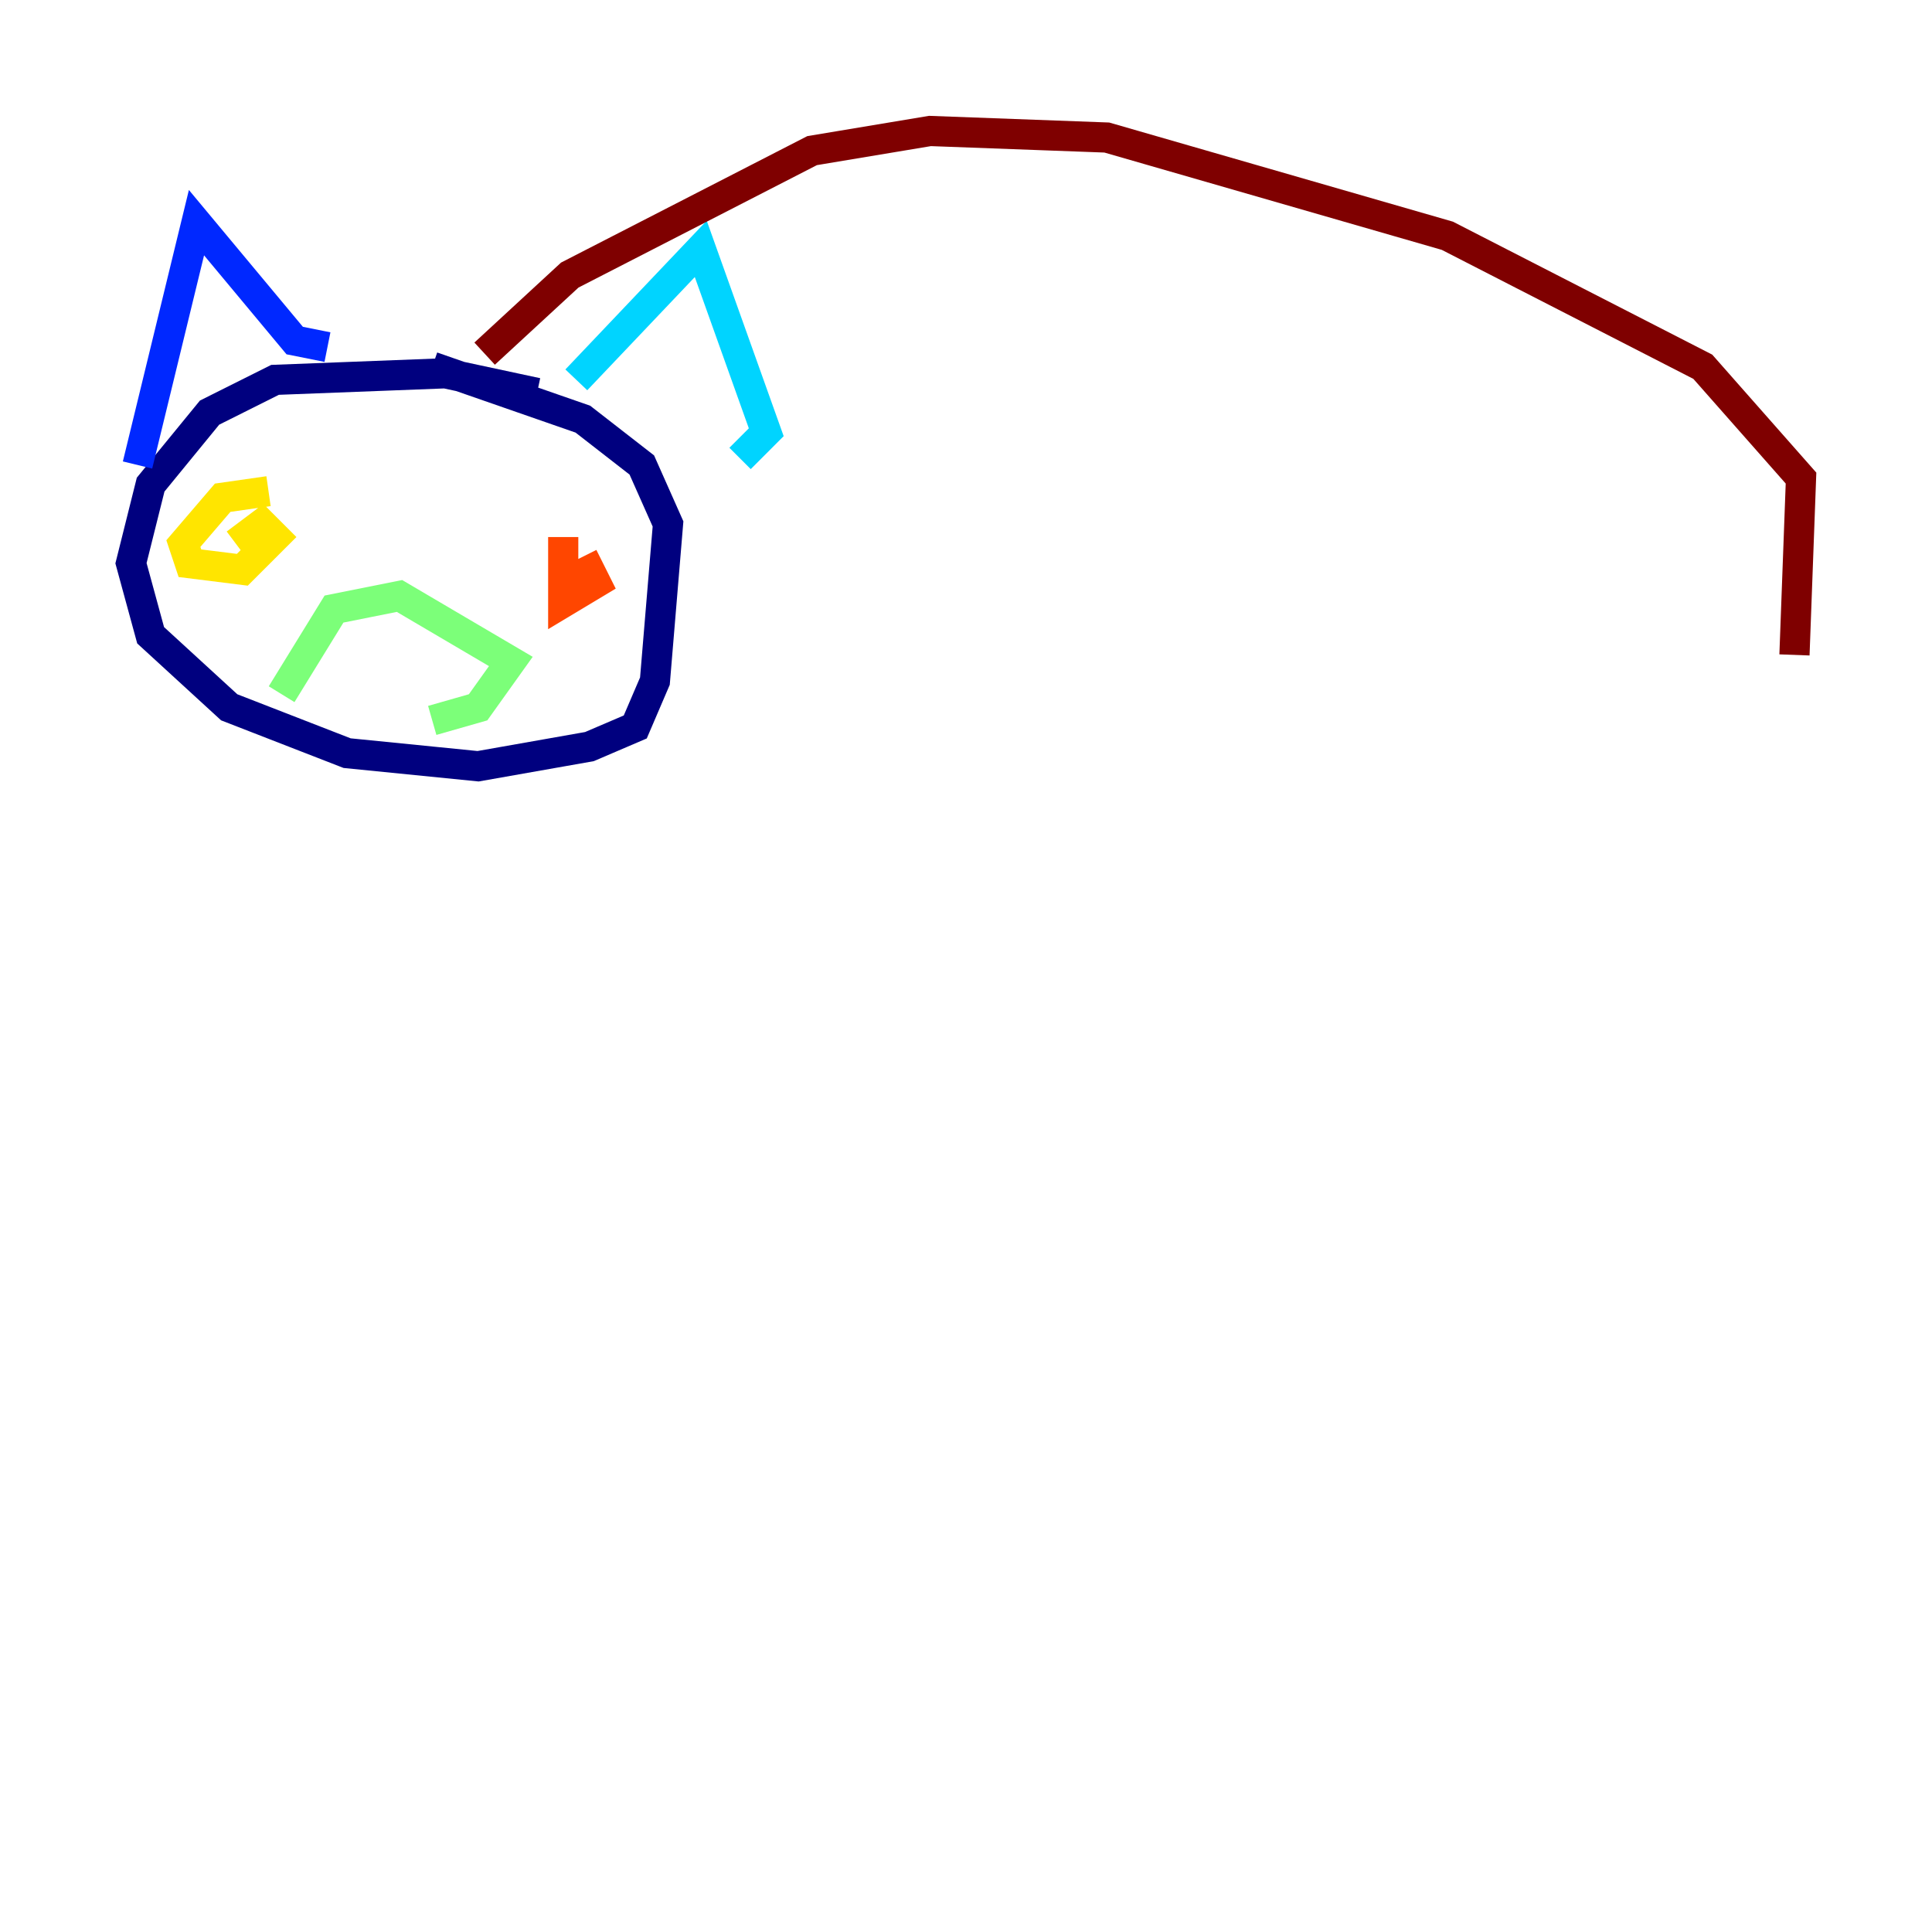 <?xml version="1.0" encoding="utf-8" ?>
<svg baseProfile="tiny" height="128" version="1.2" viewBox="0,0,128,128" width="128" xmlns="http://www.w3.org/2000/svg" xmlns:ev="http://www.w3.org/2001/xml-events" xmlns:xlink="http://www.w3.org/1999/xlink"><defs /><polyline fill="none" points="35.58,26.034 29.505,24.732 18.224,25.166 13.885,27.336 9.98,32.108 8.678,37.315 9.98,42.088 15.186,46.861 22.997,49.898 31.675,50.766 39.051,49.464 42.088,48.163 43.39,45.125 44.258,34.712 42.522,30.807 38.617,27.77 28.637,24.298" stroke="#00007f" stroke-width="2" /><polyline fill="none" points="9.112,30.807 13.017,14.752 19.525,22.563 21.695,22.997" stroke="#0028ff" stroke-width="2" /><polyline fill="none" points="38.183,25.166 46.427,16.488 50.766,28.637 49.031,30.373" stroke="#00d4ff" stroke-width="2" /><polyline fill="none" points="18.658,45.993 22.129,40.352 26.468,39.485 33.844,43.824 31.675,46.861 28.637,47.729" stroke="#7cff79" stroke-width="2" /><polyline fill="none" points="17.79,32.542 14.752,32.976 12.149,36.014 12.583,37.315 16.054,37.749 18.224,35.58 17.356,34.712 15.62,36.014" stroke="#ffe500" stroke-width="2" /><polyline fill="none" points="37.315,35.58 37.315,39.919 39.485,38.617 38.617,36.881" stroke="#ff4600" stroke-width="2" /><polyline fill="none" points="32.108,23.43 37.749,18.224 53.803,9.98 61.614,8.678 73.329,9.112 95.891,15.62 112.814,24.298 119.322,31.675 118.888,43.39" stroke="#7f0000" stroke-width="2" /></svg>